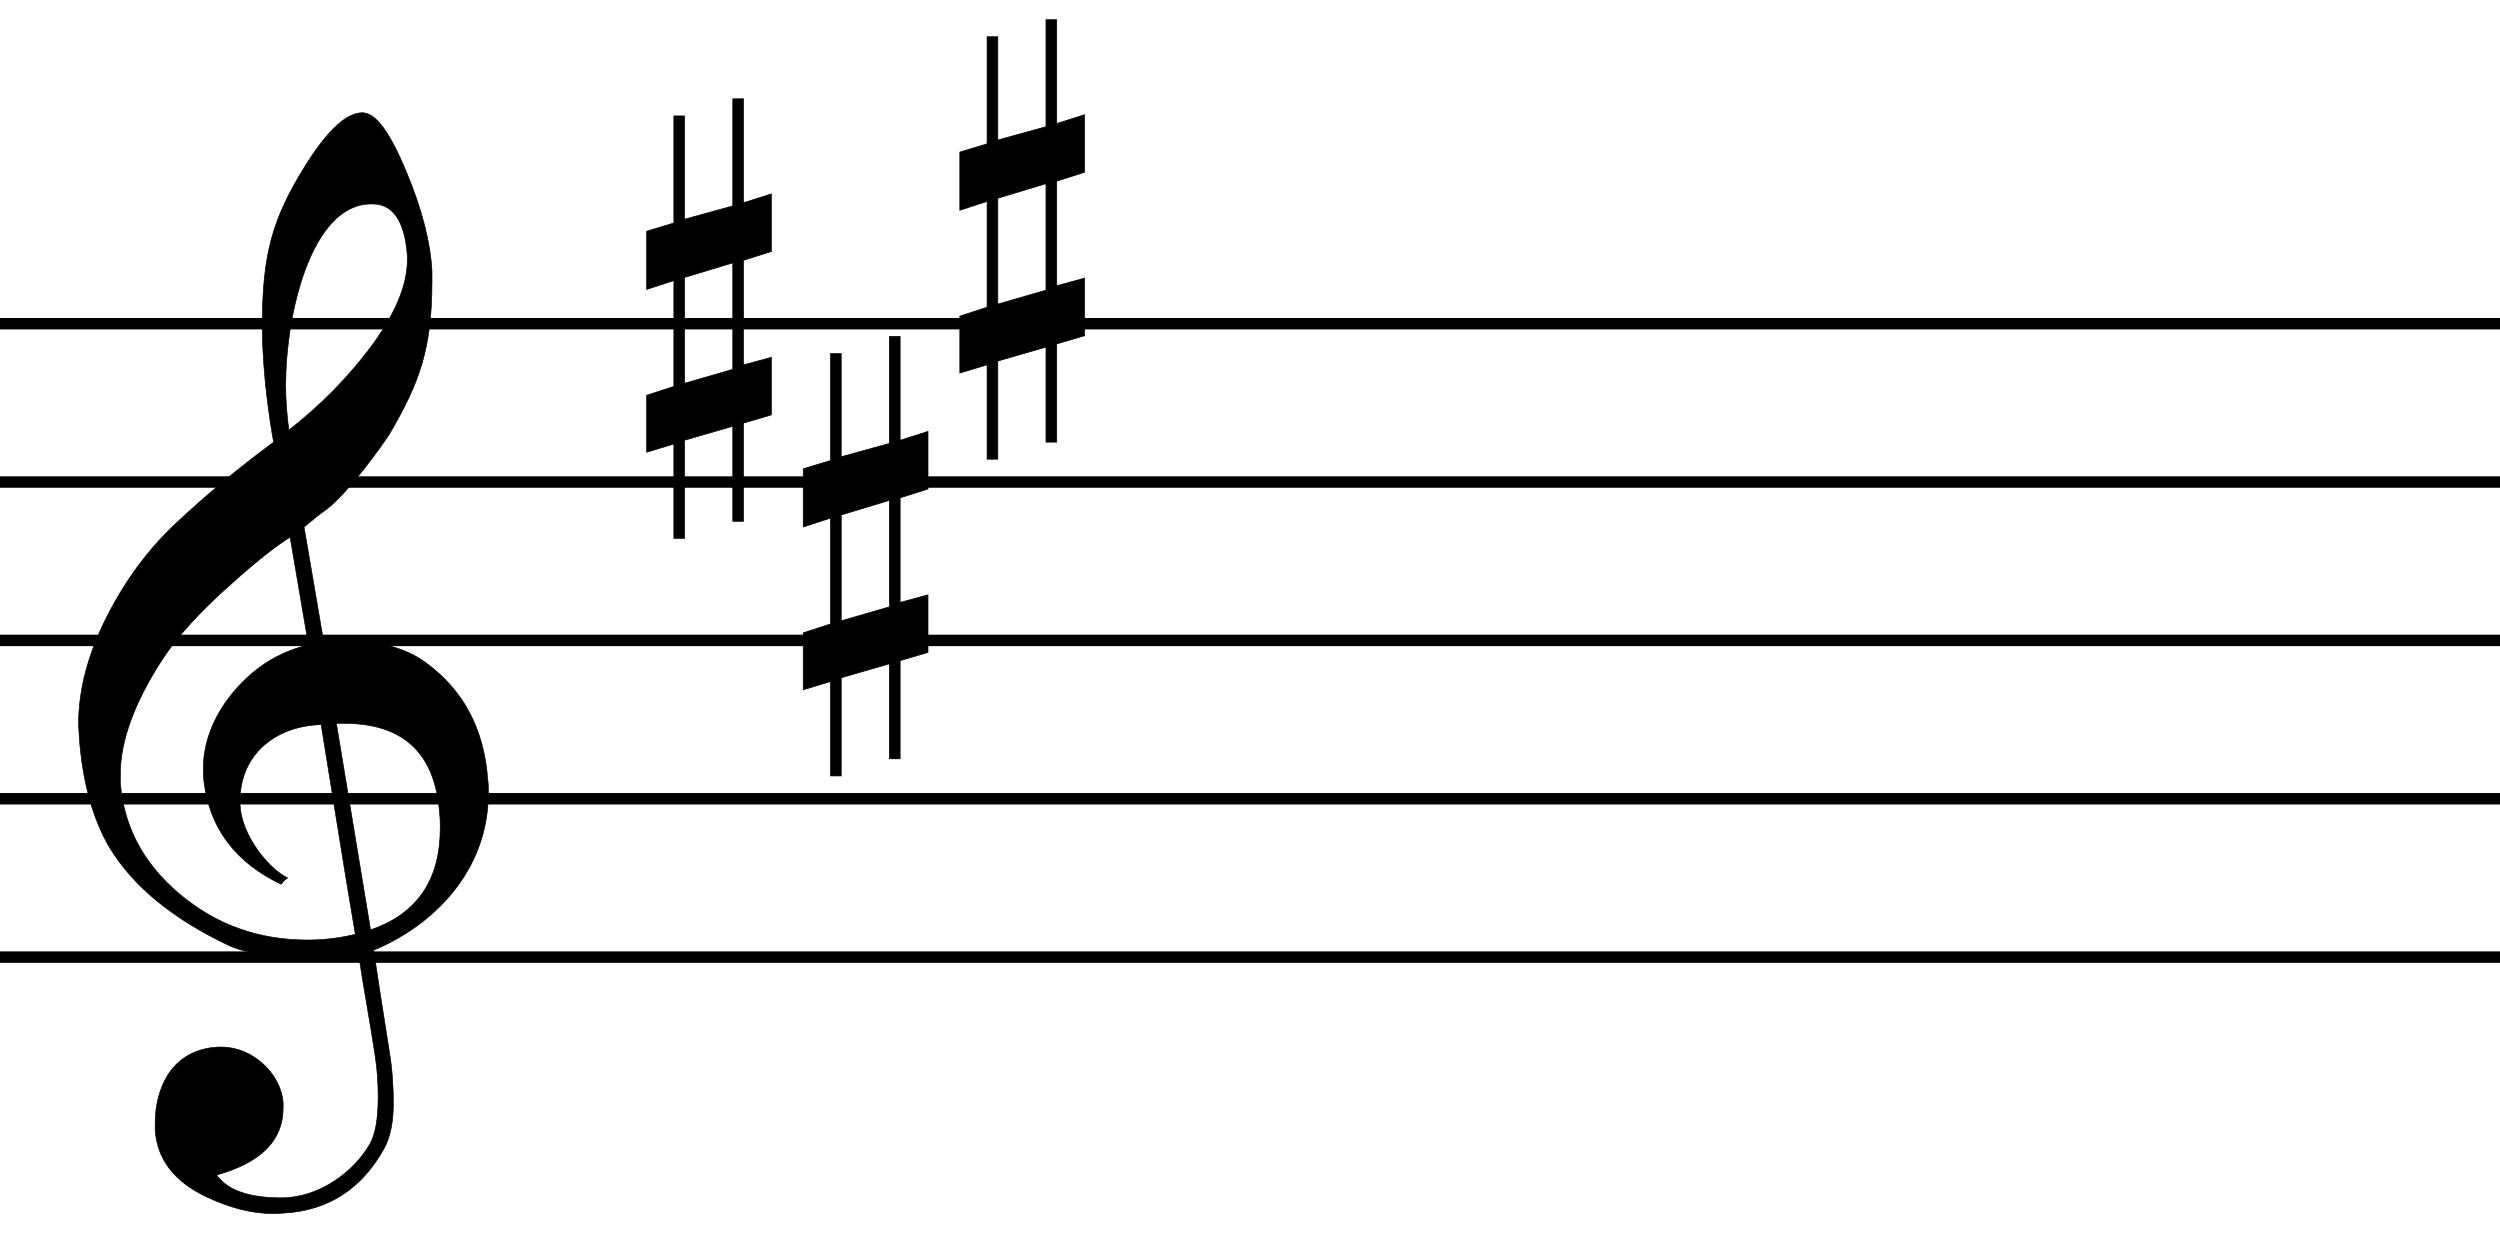 <svg viewBox="0 0 600 300" version="1.1" xmlns="http://www.w3.org/2000/svg" xmlns:xlink="http://www.w3.org/1999/xlink" overflow="visible" id="u1oyagbw">
   
   <defs>
      <g id="E050-u1oyagbw">
         <path transform="scale(1,-1)" d="M441 -245c-23 -4 -48 -6 -76 -6c-59 0 -102 7 -130 20c-88 42 -150 93 -187 154c-26 44 -43 103 -48 176c0 6 -1 13 -1 19c0 54 15 111 45 170c29 57 65 106 110 148s96 85 153 127c-3 16 -8 46 -13 92c-4 43 -5 73 -5 89c0 117 16 172 69 257c34 54 64 82 89 82 c21 0 43 -30 69 -92s39 -115 41 -159v-15c0 -109 -21 -162 -67 -241c-13 -20 -63 -90 -98 -118c-13 -9 -25 -19 -37 -29l31 -181c8 1 18 2 28 2c58 0 102 -12 133 -35c59 -43 92 -104 98 -184c1 -7 1 -15 1 -22c0 -123 -87 -209 -181 -248c8 -57 17 -110 25 -162 c5 -31 6 -58 6 -80c0 -30 -5 -53 -14 -70c-35 -64 -88 -99 -158 -103c-5 0 -11 -1 -16 -1c-37 0 -72 10 -108 27c-50 24 -77 59 -80 105v11c0 29 7 55 20 76c18 28 45 42 79 44h6c49 0 93 -42 97 -87v-9c0 -51 -34 -86 -105 -106c17 -24 51 -36 102 -36c62 0 116 43 140 85 c9 16 13 41 13 74c0 20 -1 42 -5 67c-8 53 -18 106 -26 159zM461 939c-95 0 -135 -175 -135 -286c0 -24 2 -48 5 -71c50 39 92 82 127 128c40 53 60 100 60 140v8c-4 53 -22 81 -55 81h-2zM406 119l54 -326c73 25 110 78 110 161c0 7 0 15 -1 23c-7 95 -57 142 -151 142h-12 zM382 117c-72 -2 -128 -47 -128 -120v-7c2 -46 43 -99 75 -115c-3 -2 -7 -5 -10 -10c-70 33 -116 88 -123 172v11c0 68 44 126 88 159c23 17 49 29 78 36l-29 170c-21 -13 -52 -37 -92 -73c-50 -44 -86 -84 -109 -119c-45 -69 -67 -130 -67 -182v-13c5 -68 35 -127 93 -176 s125 -73 203 -73c25 0 50 3 75 9c-19 111 -36 221 -54 331z"></path>
      </g>
      <g id="E262-u1oyagbw">
         <path transform="scale(1,-1)" d="M136 186v169h17v-164l44 14v-91l-44 -14v-165l44 12v-91l-44 -13v-155h-17v150l-76 -22v-155h-17v149l-43 -13v90l43 14v167l-43 -14v92l43 13v169h17v-163zM60 73v-167l76 22v168z"></path>
      </g>
   </defs>
   <style type="text/css">#u1oyagbw g.page-margin {font-family:Times,serif;}#u1oyagbw g.ending, #u1oyagbw g.fing, #u1oyagbw g.reh, #u1oyagbw g.tempo {font-weight:bold;}#u1oyagbw g.dir, #u1oyagbw g.dynam, #u1oyagbw g.mNum {font-style:italic;}#u1oyagbw g.label {font-weight:normal;}#u1oyagbw path {stroke:currentColor}</style>
   <svg class="definition-scale" color="black" viewBox="0 0 3410 1350">
      <g class="page-margin" transform="translate(0, -150) scale(1.2,1.2)">
         <g id="v14ej6wt" class="mdiv pageMilestone"></g>
         <g id="web3kg6" class="score pageMilestone"></g>
         <g id="p1jtdc1o" class="system">
            <g id="kdbngyr" class="section systemMilestone"></g>
            <g id="lmyyoej" class="measure">
               <g id="u10uxo91" class="staff">
                  <path d="M0 345 L3411 345" stroke-width="13"></path>
                  <path d="M0 525 L3411 525" stroke-width="13"></path>
                  <path d="M0 705 L3411 705" stroke-width="13"></path>
                  <path d="M0 885 L3411 885" stroke-width="13"></path>
                  <path d="M0 1065 L3411 1065" stroke-width="13"></path>
                  <g id="v1inlo90" class="clef">
                     <use xlink:href="#E050-u1oyagbw" transform="translate(90, 885) scale(0.72, 0.72)"></use>
                  </g>
                  <g id="wgza9c2" class="keySig">
                     <g id="xgvo0fu" class="keyAccid">
                        <use xlink:href="#E262-u1oyagbw" transform="translate(735, 345) scale(0.72, 0.72)"></use>
                     </g>
                     <g id="y1w9vh2j" class="keyAccid">
                        <use xlink:href="#E262-u1oyagbw" transform="translate(913, 615) scale(0.72, 0.72)"></use>
                     </g>
                     <g id="z62hspz" class="keyAccid">
                        <use xlink:href="#E262-u1oyagbw" transform="translate(1091, 255) scale(0.72, 0.72)"></use>
                     </g>
                  </g>
                  <g id="v7z9r0b" class="layer"></g>
               </g>
               
            </g>
            <g id="d14pwx99" class="systemMilestoneEnd kdbngyr"></g>
         </g>
         <g id="ec4vi9j" class="pageMilestoneEnd web3kg6"></g>
         <g id="fbss4m3" class="pageMilestoneEnd v14ej6wt"></g>
      </g>
   </svg>
</svg>
